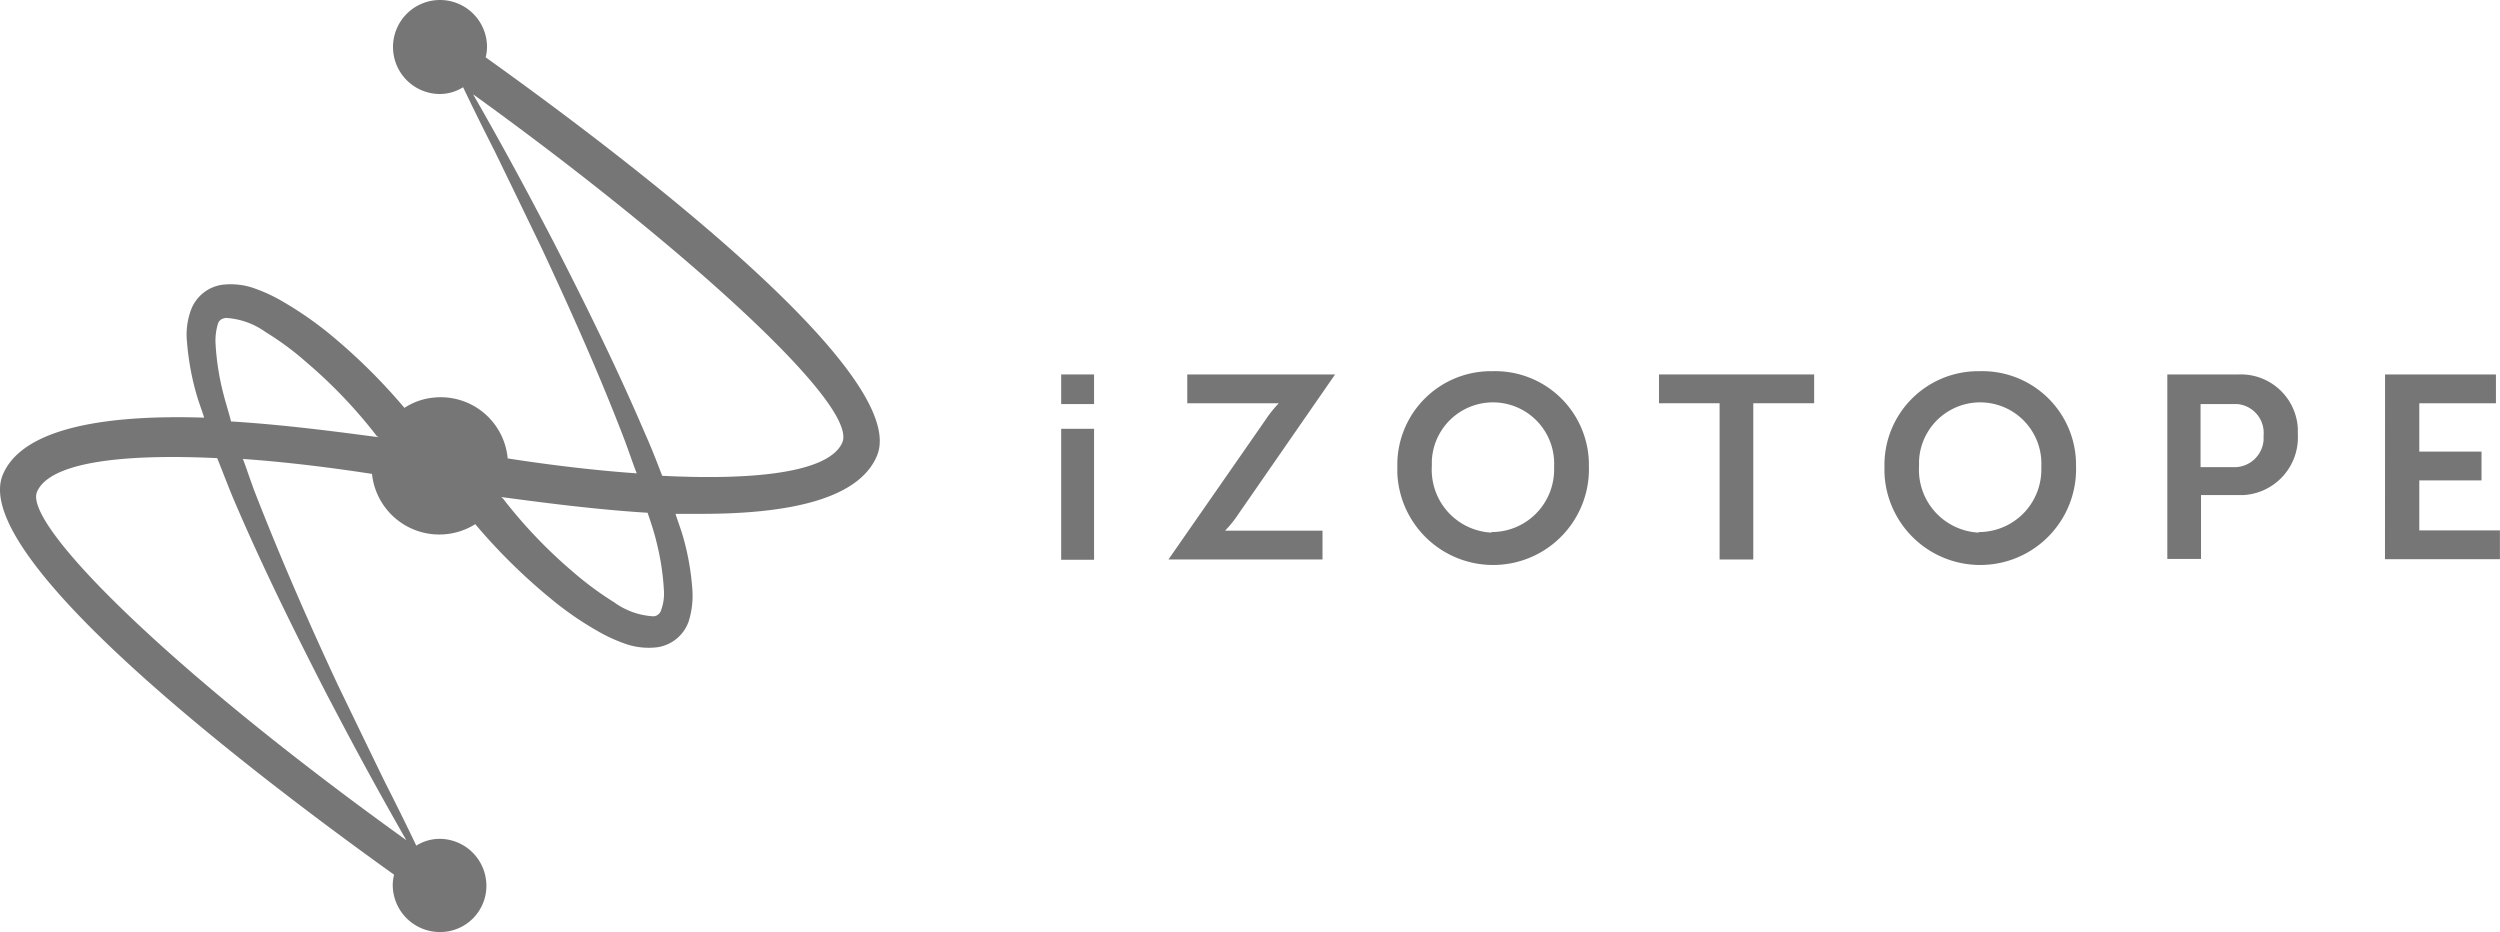 <svg xmlns="http://www.w3.org/2000/svg" viewBox="0 0 920.03 343"><defs><style>.cls-1{fill:#767676;}</style></defs><title>1Asset 1</title><g id="Layer_2" data-name="Layer 2"><g id="layer"><path class="cls-1" d="M390.53,137.8h12.1v10.9h-12.1Zm0,20h12.1V206h-12.1Z"/><path class="cls-1" d="M549.43,136.6a34.49,34.49,0,0,1,35.3,33.6v1.2a35.27,35.27,0,0,1-70.5,2.5v-2.5a34.46,34.46,0,0,1,34-34.8Zm0,59.2a23,23,0,0,0,22.5-23.6v-.6a22.52,22.52,0,0,0-45-2v2a23.14,23.14,0,0,0,21.8,24.4C548.83,195.8,549.13,195.8,549.43,195.8Z"/><path class="cls-1" d="M632.93,148.4h-22.4V137.8h57.1v10.6h-22.4v57.5h-12.4V148.4Z"/><path class="cls-1" d="M728.73,136.6A34.49,34.49,0,0,1,764,170.2v1.2a35.27,35.27,0,0,1-70.5,2.5v-2.5a34.51,34.51,0,0,1,34.2-34.8Zm0,59.2a23,23,0,0,0,22.5-23.6v-.6a22.52,22.52,0,0,0-45-2v2A23.14,23.14,0,0,0,728,196,1.23,1.23,0,0,1,728.73,195.8Z"/><path class="cls-1" d="M797.43,137.8h26.4a21,21,0,0,1,21.8,19.9v2.1a21.27,21.27,0,0,1-20.1,22.4H810v23.5h-12.4V137.8Zm24.1,34.1a10.76,10.76,0,0,0,11.5-10v-1.7a10.64,10.64,0,0,0-9.7-11.5h-13.5v23.2Z"/><path class="cls-1" d="M877.73,137.8h40.8v10.6h-28.2v17.8h22.9v10.6h-22.9v18.4H920v10.6h-42.3Z"/><path class="cls-1" d="M450.83,195.3a40.93,40.93,0,0,0,4.9-6.1l35.6-51.4h-54.4v10.6h33.7a40.93,40.93,0,0,0-4.9,6.1L430,205.9h56.7V195.3Z"/><path class="cls-1" d="M178.73,21.1a15.83,15.83,0,0,0,.5-3.8,17.3,17.3,0,1,0-17.4,17.3,16.27,16.27,0,0,0,8.6-2.5c3.8,8,7.8,16,11.8,23.9,5.7,11.7,11.3,23.3,17,35.1,11,23.5,21.6,47.2,30.8,71.3,1.5,4,2.8,8,4.3,11.8-15.6-1.1-32.1-3.1-47.5-5.5a24.74,24.74,0,0,0-27-22.4,23.75,23.75,0,0,0-11,3.8,213.23,213.23,0,0,0-27.9-27.5,131.46,131.46,0,0,0-17-11.7,58.38,58.38,0,0,0-9.8-4.6,26.1,26.1,0,0,0-12.4-1.5,14.44,14.44,0,0,0-11.5,9.4,26.33,26.33,0,0,0-1.4,11.8,97.4,97.4,0,0,0,3.8,20.2c.8,2.6,1.7,4.9,2.5,7.5-34-1.1-66.6,3.1-74.1,21-12.6,30.5,93.3,110.9,144,147.2a15.83,15.83,0,0,0-.5,3.8,17.37,17.37,0,0,0,17.3,17.3A17,17,0,0,0,179,326a17.28,17.28,0,0,0-17.2-17.3,16.27,16.27,0,0,0-8.6,2.5c-3.8-8-7.8-16-11.8-23.9-5.7-11.7-11.3-23.3-17-35.1-11-23.5-21.3-47.2-30.7-71.3-1.5-4-2.8-8-4.3-12,15.6,1.1,31.9,3.1,47.5,5.5a24.9,24.9,0,0,0,38,18.5,213.23,213.23,0,0,0,27.9,27.5,118,118,0,0,0,16.9,11.7,58.38,58.38,0,0,0,9.8,4.6,26.1,26.1,0,0,0,12.4,1.5,14.44,14.44,0,0,0,11.5-9.4,31.39,31.39,0,0,0,1.4-11.8,94,94,0,0,0-3.7-20.4c-.8-2.6-1.7-4.9-2.5-7.5h9.7c30.5,0,57.5-4.9,64.4-21.3C335.53,137.8,229.53,57.4,178.73,21.1Zm-92.6,163c10.3,24.1,21.8,47.4,33.7,70.6,6,11.5,12.1,23,18.4,34.4,3.7,6.7,7.4,13.3,11.3,20.1C61.53,246,8.53,192.8,13.63,181c4.8-11.2,32.7-14,66.3-12.4C82,173.7,83.93,178.9,86.13,184.1Zm-4-39.5a93.31,93.31,0,0,1-2.8-18.1,20.9,20.9,0,0,1,.9-7.4,2.83,2.83,0,0,1,1.1-1.5,4.26,4.26,0,0,1,1.8-.6,27.79,27.79,0,0,1,14.6,5.2,106,106,0,0,1,14.9,11,179.46,179.46,0,0,1,25.9,27.1h0c0,.3.5.3.8.6h0c-15.2-2-34.7-4.6-54.3-5.8C84.13,151.5,82.93,147.9,82.13,144.6Zm159.4,54.6a93.31,93.31,0,0,1,2.8,18.1,17.35,17.35,0,0,1-1.1,7.4,2.83,2.83,0,0,1-1.1,1.5,2.61,2.61,0,0,1-1.8.6,27.13,27.13,0,0,1-14.4-5.2,119.07,119.07,0,0,1-14.9-11,179.46,179.46,0,0,1-25.9-27.1h0c-.3-.2-.5-.5-.8-.6h0c15,2,34.5,4.6,54,5.8C239.53,192.3,240.73,195.8,241.53,199.2ZM310,162.8c-4.8,11.2-32.7,14-66.3,12.3-2-5.2-4-10.4-6.3-15.5-10.3-24.1-21.8-47.4-33.7-70.6-6-11.5-12.1-23-18.4-34.4-3.7-6.7-7.4-13.3-11.2-19.9C247.43,87.5,316,148.4,310,162.8Z"/></g></g></svg>
